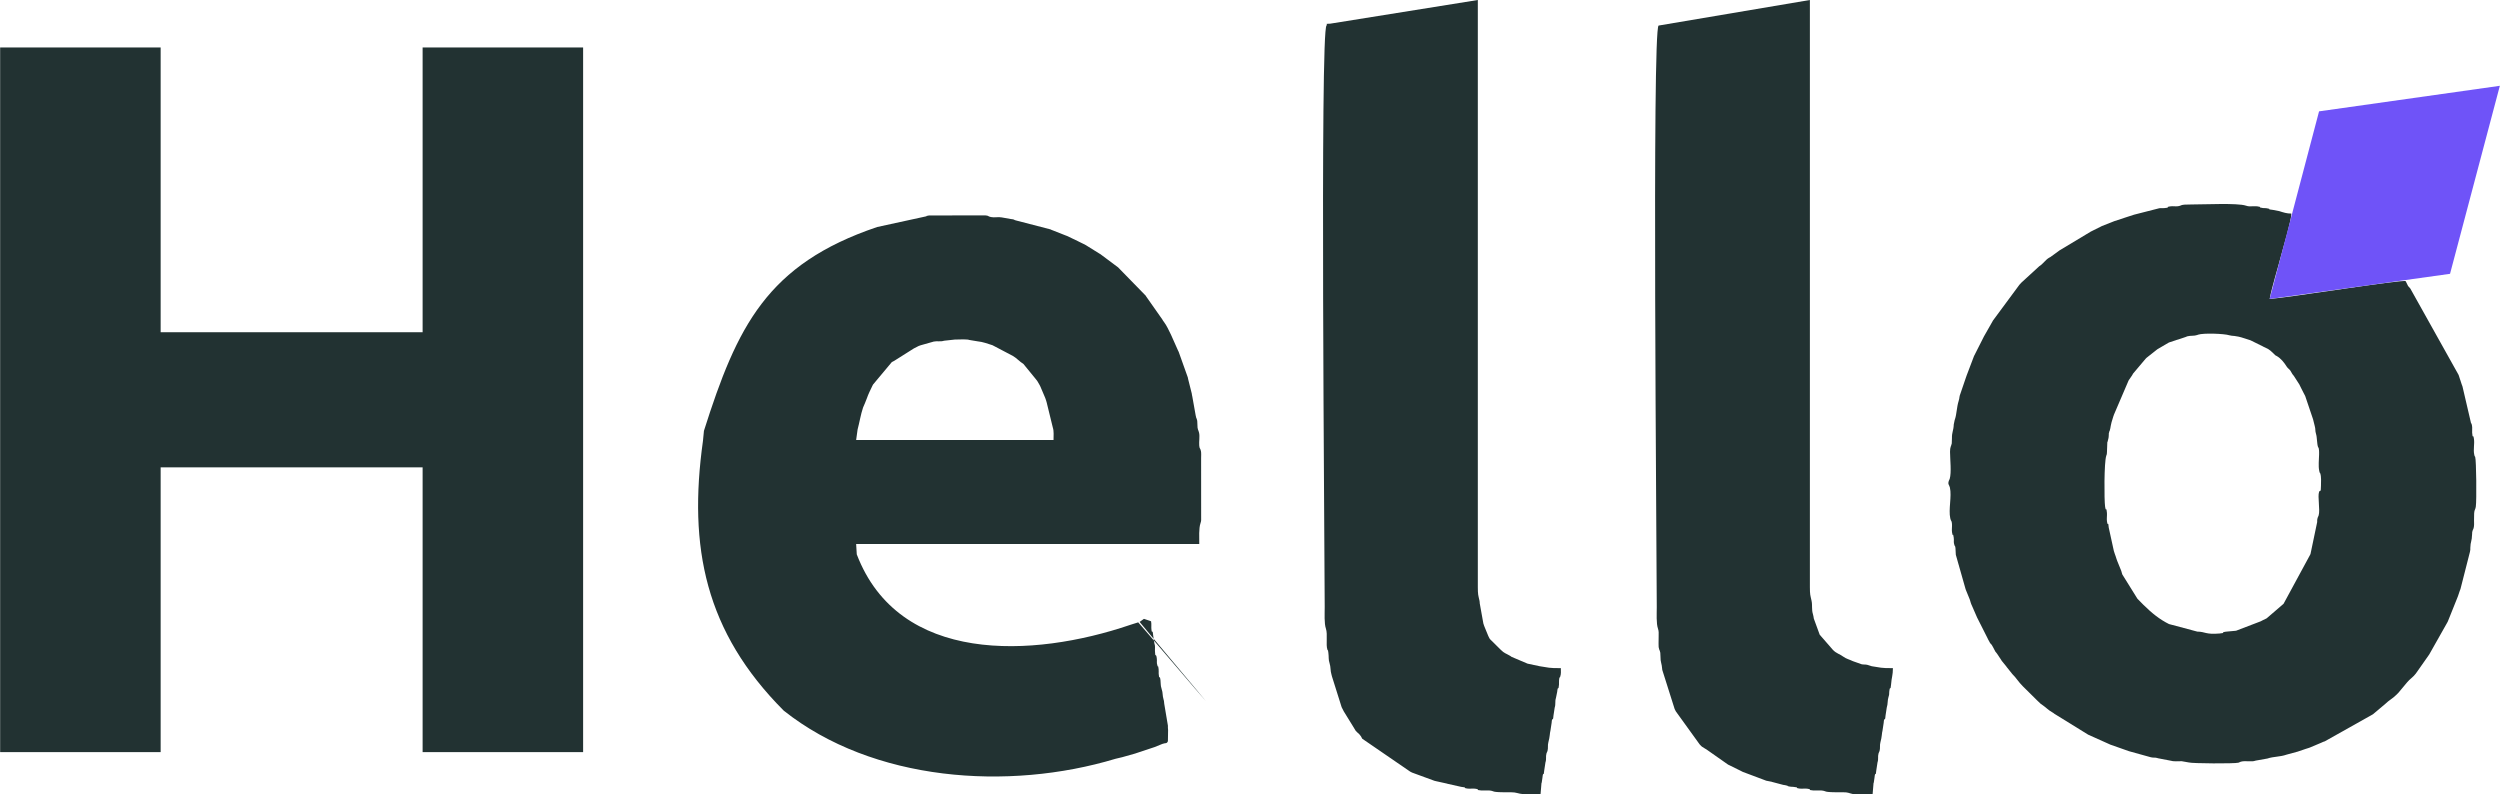 <svg width="85" height="27" viewBox="0 0 85 27" fill="none" xmlns="http://www.w3.org/2000/svg">
<path fill-rule="evenodd" clip-rule="evenodd" d="M0.005 25.572H5.462V15.89H14.369V25.572H19.826V1.614H14.369V11.296H5.462V1.614H0.005V25.572Z" fill="#223232"/>
<path fill-rule="evenodd" clip-rule="evenodd" d="M35.82 14.959H29.109L29.158 14.604C29.222 14.366 29.263 14.096 29.344 13.857C29.386 13.756 29.436 13.65 29.471 13.549C29.524 13.395 29.592 13.263 29.662 13.116C29.666 13.108 29.678 13.083 29.683 13.075L30.322 12.311C30.37 12.282 30.357 12.298 30.404 12.268L31.074 11.845C31.081 11.842 31.089 11.838 31.095 11.835L31.219 11.771C31.226 11.768 31.234 11.764 31.241 11.761L31.286 11.745C31.294 11.742 31.302 11.74 31.31 11.737L31.749 11.613C31.868 11.589 31.982 11.624 32.098 11.585L32.464 11.545C32.585 11.545 32.76 11.534 32.873 11.544C32.925 11.548 32.908 11.545 32.953 11.558L33.248 11.607C33.397 11.618 33.598 11.69 33.744 11.737L34.42 12.092C34.426 12.096 34.434 12.1 34.441 12.103C34.57 12.178 34.667 12.296 34.795 12.373L35.216 12.888C35.226 12.904 35.248 12.928 35.27 12.958L35.35 13.096C35.353 13.102 35.357 13.111 35.36 13.117C35.364 13.123 35.367 13.132 35.371 13.138L35.538 13.531C35.54 13.539 35.544 13.546 35.546 13.554L35.562 13.6C35.572 13.629 35.574 13.643 35.584 13.672L35.798 14.546C35.836 14.657 35.82 14.824 35.82 14.959ZM39.709 25.2L39.715 24.821C39.704 24.765 39.712 24.727 39.709 24.672L39.584 23.927C39.577 23.757 39.543 23.812 39.521 23.524L39.489 23.4C39.456 23.305 39.469 23.223 39.456 23.123C39.426 22.901 39.415 23.164 39.395 22.904C39.392 22.855 39.4 22.8 39.393 22.75C39.369 22.57 39.384 22.721 39.354 22.634C39.315 22.517 39.346 22.495 39.33 22.378C39.303 22.172 39.277 22.401 39.268 22.129C39.264 22.008 39.285 21.98 39.248 21.87L39.207 21.6C39.187 21.338 39.162 21.614 39.145 21.352C39.142 21.313 39.15 21.227 39.145 21.196C39.127 21.102 39.164 21.136 39.082 21.104L38.894 21.041L38.747 21.145C38.74 21.148 41.006 23.834 40.999 23.837C40.991 23.839 38.707 21.157 38.699 21.16L38.438 21.242C38.43 21.245 38.422 21.248 38.415 21.25C35.115 22.371 30.56 22.591 29.13 18.848L29.109 18.497H40.775C40.775 18.275 40.757 17.965 40.816 17.792C40.846 17.705 40.84 17.673 40.839 17.567L40.838 15.579C40.839 15.514 40.845 15.396 40.832 15.337C40.804 15.211 40.786 15.281 40.774 15.146C40.762 15.014 40.797 14.844 40.769 14.717C40.744 14.603 40.711 14.623 40.712 14.431C40.714 14.209 40.672 14.267 40.652 14.119L40.539 13.485C40.523 13.429 40.531 13.431 40.52 13.38L40.395 12.883C40.393 12.874 40.393 12.866 40.391 12.857C40.389 12.848 40.387 12.84 40.385 12.831L40.074 11.959C40.071 11.953 40.066 11.945 40.063 11.939C40.06 11.932 40.056 11.925 40.053 11.918L39.813 11.379C39.736 11.226 39.673 11.076 39.569 10.938C39.538 10.897 39.547 10.913 39.52 10.863L38.967 10.076C38.963 10.07 38.96 10.061 38.956 10.055L38.078 9.155C38.069 9.146 38.024 9.099 38.017 9.092L37.409 8.638C37.403 8.635 37.394 8.631 37.388 8.627L36.946 8.352C36.94 8.348 36.933 8.342 36.927 8.339L36.824 8.286C36.818 8.283 36.809 8.279 36.803 8.276L36.677 8.214C36.671 8.211 36.663 8.207 36.656 8.203L36.277 8.021C36.269 8.018 36.261 8.016 36.252 8.013L35.737 7.81C35.731 7.807 35.723 7.802 35.717 7.799L34.573 7.503C34.443 7.477 34.516 7.459 34.377 7.448L34.058 7.392C33.941 7.368 33.81 7.405 33.694 7.38C33.566 7.353 33.637 7.335 33.501 7.323L31.588 7.326C31.434 7.348 31.542 7.338 31.492 7.355L29.822 7.719C26.072 8.988 25.059 11.103 23.934 14.648L23.901 14.988C23.393 18.619 23.983 21.487 26.646 24.161C29.68 26.571 34.278 26.899 37.93 25.798L38.157 25.744C38.303 25.705 38.45 25.661 38.596 25.62C38.604 25.617 38.612 25.614 38.62 25.612C38.627 25.609 38.635 25.606 38.643 25.604L39.23 25.409C39.238 25.407 39.246 25.404 39.254 25.401L39.521 25.293C39.628 25.25 39.669 25.298 39.709 25.2Z" fill="#223232"/>
<path fill-rule="evenodd" clip-rule="evenodd" d="M78.848 16.727C78.794 16.881 78.889 17.332 78.835 17.521L78.798 17.61C78.781 17.67 78.784 17.685 78.784 17.75L78.558 18.83C78.555 18.838 78.552 18.846 78.549 18.853L77.641 20.529L77.07 21.02C77.064 21.023 77.056 21.028 77.05 21.032L76.945 21.082C76.92 21.094 76.886 21.11 76.863 21.125L76.026 21.445L75.682 21.477C75.46 21.508 75.722 21.517 75.462 21.539C74.984 21.58 74.981 21.476 74.709 21.475L73.746 21.218C73.432 21.062 73.17 20.854 72.873 20.561L72.672 20.356C72.668 20.351 72.663 20.343 72.66 20.337L72.158 19.53C72.139 19.478 72.141 19.464 72.123 19.41L71.988 19.078C71.985 19.07 71.982 19.062 71.98 19.055L71.963 19.009C71.951 18.974 71.945 18.95 71.933 18.915L71.9 18.823C71.888 18.788 71.882 18.764 71.87 18.729L71.697 17.938C71.678 17.679 71.668 17.939 71.636 17.719C71.624 17.639 71.643 17.522 71.636 17.44C71.614 17.184 71.606 17.442 71.573 17.223C71.541 17.001 71.537 15.717 71.613 15.496C71.636 15.427 71.633 15.457 71.637 15.364C71.659 14.828 71.629 15.19 71.69 14.889C71.7 14.839 71.694 14.82 71.699 14.774C71.714 14.627 71.681 14.835 71.705 14.718C71.723 14.625 71.72 14.673 71.729 14.648C71.772 14.519 71.74 14.497 71.855 14.153C71.858 14.145 71.862 14.138 71.864 14.13C71.866 14.122 71.869 14.114 71.871 14.106L72.366 12.951C72.369 12.945 72.373 12.936 72.376 12.93L72.49 12.764C72.516 12.724 72.502 12.739 72.523 12.704L72.952 12.196C72.958 12.19 72.976 12.171 72.983 12.165L73.349 11.876C73.355 11.872 73.363 11.868 73.369 11.864L73.723 11.656C73.729 11.653 73.737 11.649 73.744 11.646C73.751 11.643 73.759 11.64 73.766 11.637L73.978 11.568C73.986 11.565 73.994 11.562 74.002 11.559C74.031 11.55 74.044 11.547 74.074 11.538L74.308 11.459C74.315 11.456 74.323 11.453 74.33 11.45C74.337 11.447 74.345 11.444 74.353 11.441C74.36 11.439 74.368 11.435 74.376 11.433C74.487 11.405 74.596 11.429 74.708 11.39C74.715 11.387 74.722 11.383 74.73 11.38C74.92 11.317 75.627 11.344 75.796 11.399C75.904 11.434 75.987 11.394 76.316 11.505L76.505 11.566C76.512 11.569 76.521 11.572 76.527 11.575L76.925 11.771C76.931 11.775 76.939 11.78 76.945 11.783L77.113 11.864C77.215 11.922 77.349 12.073 77.364 12.082L77.405 12.103C77.549 12.184 77.653 12.317 77.741 12.454C77.744 12.46 77.749 12.468 77.753 12.473C77.794 12.531 77.831 12.545 77.873 12.602L77.942 12.72C77.943 12.722 77.972 12.756 77.984 12.772C77.988 12.777 77.993 12.784 77.997 12.79L78.18 13.075C78.184 13.084 78.196 13.108 78.2 13.117C78.212 13.141 78.23 13.176 78.241 13.2C78.245 13.206 78.259 13.235 78.262 13.241L78.325 13.365C78.329 13.371 78.333 13.379 78.336 13.386L78.368 13.447C78.371 13.454 78.375 13.462 78.378 13.468L78.645 14.259C78.647 14.267 78.649 14.275 78.651 14.284L78.701 14.484C78.733 14.59 78.71 14.643 78.744 14.751C78.784 14.872 78.771 15.082 78.816 15.207C78.834 15.256 78.824 15.149 78.846 15.301C78.851 15.335 78.849 15.416 78.849 15.454C78.847 15.624 78.818 15.842 78.854 16.008C78.886 16.153 78.86 16.013 78.889 16.097C78.928 16.212 78.914 16.383 78.913 16.513C78.912 16.788 78.879 16.638 78.848 16.727ZM81.793 9.559C81.662 9.497 77.754 10.128 77.168 10.165C77.255 9.713 77.435 9.158 77.551 8.71C77.626 8.422 77.907 7.487 77.907 7.262C77.747 7.262 77.634 7.222 77.491 7.177L77.281 7.137C77.027 7.111 77.274 7.11 77.057 7.079C77.015 7.073 76.98 7.078 76.938 7.073C76.728 7.043 76.951 7.045 76.745 7.015C76.708 7.01 76.63 7.013 76.59 7.014C76.481 7.016 76.451 7.022 76.361 6.992C76.073 6.896 74.96 6.953 74.52 6.952C74.081 6.95 74.209 6.99 74.048 7.012C73.974 7.022 73.874 7.005 73.8 7.015C73.577 7.046 73.842 7.056 73.579 7.076C73.462 7.085 73.461 7.062 73.35 7.097L72.552 7.301C72.545 7.304 72.537 7.307 72.529 7.309L72.245 7.401C72.238 7.403 72.23 7.406 72.222 7.409L72.011 7.479C72.004 7.482 71.995 7.485 71.988 7.487C71.98 7.49 71.972 7.493 71.965 7.496C71.934 7.505 71.921 7.507 71.892 7.517L71.466 7.685C71.457 7.689 71.434 7.702 71.425 7.706C71.419 7.71 71.411 7.714 71.404 7.717L71.154 7.841C71.154 7.841 71.112 7.862 71.112 7.862C71.106 7.865 71.097 7.869 71.091 7.872L70.018 8.517C70.013 8.521 70.005 8.527 70 8.531L69.711 8.741C69.699 8.748 69.682 8.755 69.67 8.762C69.544 8.835 69.46 8.979 69.335 9.052L68.765 9.574C68.75 9.589 68.718 9.618 68.717 9.619C68.704 9.632 68.667 9.672 68.658 9.685L67.757 10.904C67.753 10.913 67.741 10.937 67.736 10.945C67.732 10.951 67.728 10.959 67.724 10.965L67.453 11.441C67.444 11.459 67.434 11.479 67.422 11.503C67.419 11.51 67.415 11.518 67.411 11.524C67.408 11.53 67.404 11.539 67.401 11.545L67.223 11.896C67.223 11.898 67.203 11.937 67.202 11.938C67.19 11.962 67.173 11.996 67.16 12.021L67.129 12.082C67.125 12.088 67.121 12.096 67.118 12.102L66.861 12.779C66.858 12.787 66.856 12.795 66.853 12.803C66.85 12.81 66.847 12.818 66.845 12.825L66.631 13.452C66.617 13.506 66.623 13.509 66.613 13.558L66.594 13.633C66.528 13.842 66.529 14.07 66.469 14.254C66.467 14.261 66.462 14.268 66.46 14.276L66.428 14.431C66.419 14.654 66.362 14.688 66.366 14.897L66.36 15.076C66.337 15.18 66.301 15.196 66.301 15.36C66.302 15.617 66.355 16.06 66.29 16.281L66.26 16.348C66.218 16.477 66.274 16.477 66.297 16.578C66.365 16.88 66.243 17.319 66.309 17.621C66.337 17.748 66.356 17.677 66.367 17.813C66.374 17.895 66.356 18.011 66.368 18.092C66.4 18.319 66.396 18.052 66.427 18.281C66.442 18.398 66.412 18.42 66.451 18.537C66.479 18.623 66.454 18.479 66.485 18.627L66.498 18.863C66.5 18.871 66.502 18.879 66.505 18.887L66.594 19.202C66.597 19.209 66.6 19.217 66.602 19.225C66.604 19.233 66.606 19.241 66.608 19.25L66.828 20.025C66.831 20.033 66.834 20.041 66.836 20.048C66.839 20.056 66.842 20.064 66.845 20.071L66.971 20.38C66.992 20.434 66.983 20.423 67 20.476L67.024 20.545C67.027 20.552 67.031 20.56 67.034 20.566L67.223 21C67.226 21.006 67.23 21.014 67.234 21.021L67.328 21.207C67.332 21.215 67.344 21.24 67.349 21.248L67.537 21.621C67.54 21.627 67.544 21.635 67.547 21.641C67.55 21.648 67.554 21.656 67.558 21.662L67.599 21.746C67.717 21.981 67.675 21.831 67.757 21.992L67.843 22.155C67.844 22.156 67.898 22.223 67.899 22.224L68.048 22.449C68.052 22.455 68.056 22.463 68.059 22.469L68.214 22.658C68.218 22.663 68.222 22.671 68.226 22.677L68.42 22.919C68.552 23.045 68.622 23.181 68.781 23.338L69.189 23.741C69.211 23.764 69.228 23.781 69.251 23.803L69.379 23.925C69.62 24.091 69.609 24.122 69.774 24.217C69.78 24.221 69.788 24.225 69.794 24.229C69.8 24.232 69.808 24.237 69.813 24.24C69.821 24.246 69.841 24.262 69.848 24.268L70.987 24.972C70.993 24.976 71.001 24.98 71.007 24.983L71.698 25.293C71.705 25.296 71.713 25.299 71.719 25.302C71.726 25.305 71.734 25.31 71.74 25.313L72.364 25.533C72.372 25.535 72.38 25.539 72.387 25.541L73.122 25.745C73.188 25.762 73.17 25.753 73.234 25.759C73.299 25.764 73.28 25.755 73.346 25.772C73.354 25.774 73.361 25.778 73.369 25.78L73.789 25.861C73.897 25.897 74.053 25.881 74.177 25.881L74.416 25.923C74.527 25.96 75.976 25.968 76.106 25.932L76.172 25.904C76.18 25.902 76.187 25.898 76.195 25.896C76.277 25.873 76.376 25.882 76.465 25.884C76.572 25.886 76.606 25.89 76.693 25.861L77.092 25.79C77.308 25.717 77.516 25.738 77.743 25.658L78.087 25.564C78.096 25.562 78.104 25.56 78.112 25.558L78.369 25.471C78.376 25.468 78.385 25.465 78.392 25.463C78.428 25.451 78.452 25.445 78.488 25.433C78.496 25.431 78.504 25.428 78.511 25.425C78.519 25.423 78.527 25.42 78.534 25.417L78.93 25.25C78.937 25.247 78.945 25.243 78.951 25.24L78.995 25.221C79.002 25.219 79.011 25.216 79.018 25.213C79.026 25.211 79.035 25.209 79.042 25.206L80.682 24.284L81.106 23.927C81.218 23.814 81.353 23.748 81.466 23.633C81.505 23.594 81.514 23.586 81.545 23.555L81.843 23.198C81.922 23.098 82.06 23.012 82.138 22.901L82.588 22.26C82.592 22.255 82.596 22.247 82.6 22.241L83.207 21.166C83.21 21.159 83.214 21.151 83.218 21.145C83.221 21.139 83.225 21.131 83.228 21.125L83.567 20.28C83.569 20.273 83.572 20.265 83.575 20.257L83.63 20.094C83.633 20.087 83.636 20.079 83.638 20.072C83.642 20.062 83.653 20.036 83.656 20.027L83.978 18.763C83.996 18.694 83.989 18.691 83.991 18.621C83.997 18.405 84.044 18.421 84.052 18.154C84.054 18.094 84.052 18.098 84.067 18.044C84.069 18.036 84.073 18.029 84.076 18.022L84.095 17.978C84.097 17.971 84.101 17.964 84.103 17.956C84.126 17.876 84.118 17.777 84.117 17.69C84.112 17.265 84.154 17.385 84.178 17.223C84.208 17.015 84.194 15.645 84.157 15.539C84.129 15.454 84.154 15.595 84.123 15.449C84.088 15.291 84.138 15.089 84.115 14.929C84.083 14.71 84.073 14.968 84.053 14.711C84.047 14.634 84.064 14.545 84.047 14.468C84.017 14.322 84.039 14.459 84.013 14.378L83.725 13.142C83.723 13.135 83.72 13.127 83.717 13.119L83.7 13.074C83.698 13.066 83.695 13.058 83.692 13.051L83.654 12.933C83.651 12.924 83.641 12.897 83.638 12.888C83.627 12.857 83.621 12.833 83.608 12.793C83.605 12.786 83.602 12.777 83.6 12.77C83.597 12.762 83.594 12.754 83.592 12.747L81.95 9.809C81.946 9.804 81.899 9.751 81.892 9.743C81.887 9.738 81.881 9.732 81.876 9.727L81.793 9.559Z" fill="#223232"/>
<path fill-rule="evenodd" clip-rule="evenodd" d="M56.393 0.869C56.166 0.959 56.33 18.885 56.33 20.638C56.33 20.868 56.309 21.192 56.371 21.373C56.402 21.465 56.395 21.52 56.394 21.631C56.393 21.714 56.391 21.798 56.391 21.881C56.391 21.91 56.391 21.976 56.394 22.002C56.417 22.152 56.457 22.092 56.456 22.314C56.454 22.538 56.499 22.523 56.518 22.779L56.937 24.104C56.94 24.11 56.944 24.118 56.947 24.124C56.959 24.148 56.969 24.169 56.978 24.186L57.788 25.309C57.829 25.35 57.835 25.361 57.866 25.387L57.982 25.459C57.988 25.462 57.996 25.466 58.002 25.47C58.008 25.473 58.016 25.478 58.021 25.482L58.755 25.997C58.781 26.009 58.8 26.019 58.818 26.027L59.111 26.172C59.129 26.181 59.15 26.192 59.174 26.203L59.215 26.224C59.222 26.227 59.23 26.232 59.236 26.235C59.242 26.238 59.25 26.242 59.257 26.245L59.984 26.518C59.992 26.521 59.999 26.524 60.007 26.527C60.014 26.529 60.022 26.533 60.03 26.536C60.037 26.538 60.045 26.542 60.053 26.544L60.236 26.58C60.244 26.582 60.251 26.586 60.259 26.588L60.63 26.686C60.709 26.702 60.685 26.689 60.761 26.712C60.85 26.74 60.704 26.715 60.854 26.744C60.904 26.754 60.924 26.748 60.971 26.753C61.23 26.779 60.974 26.782 61.193 26.812C61.267 26.822 61.366 26.805 61.44 26.815C61.663 26.846 61.4 26.855 61.66 26.877C61.736 26.883 61.838 26.869 61.914 26.875C62.156 26.895 61.897 26.944 62.666 26.937C62.834 26.935 62.852 26.965 62.985 26.994C62.996 26.996 63.006 26.998 63.017 27H63.669L63.7 26.628C63.702 26.62 63.707 26.613 63.709 26.606L63.733 26.442C63.759 26.188 63.775 26.444 63.794 26.193L63.835 25.923C63.876 25.799 63.837 25.737 63.87 25.617L63.888 25.572C63.891 25.565 63.895 25.558 63.898 25.551C63.9 25.543 63.904 25.536 63.906 25.528C63.933 25.433 63.906 25.34 63.933 25.244C63.99 25.039 63.982 24.915 64.004 24.849L64.045 24.579C64.065 24.319 64.088 24.591 64.108 24.331L64.149 24.061C64.193 23.928 64.169 23.819 64.211 23.689C64.214 23.681 64.217 23.674 64.219 23.666C64.239 23.593 64.227 23.595 64.234 23.525C64.261 23.271 64.277 23.526 64.296 23.276C64.316 23.012 64.359 22.965 64.359 22.717C63.912 22.717 63.965 22.698 63.641 22.652L63.498 22.607C63.416 22.585 63.379 22.601 63.3 22.586L62.999 22.48C62.889 22.426 62.77 22.399 62.679 22.331C62.548 22.234 62.442 22.222 62.32 22.097L61.87 21.58L61.67 21.033C61.652 20.952 61.664 20.957 61.639 20.878C61.59 20.727 61.626 20.579 61.593 20.427C61.55 20.232 61.536 20.224 61.536 19.955V0L56.393 0.869Z" fill="#223232"/>
<path fill-rule="evenodd" clip-rule="evenodd" d="M45.103 0.869C44.876 0.959 45.04 18.885 45.04 20.638C45.04 20.868 45.019 21.192 45.081 21.373C45.149 21.574 45.07 21.917 45.134 22.096C45.154 22.151 45.142 22.034 45.164 22.191C45.185 22.343 45.161 22.416 45.206 22.553C45.247 22.673 45.23 22.808 45.268 22.926C45.282 22.971 45.275 22.941 45.287 23L45.615 24.042C45.618 24.048 45.622 24.056 45.625 24.062L45.646 24.104C45.65 24.11 45.654 24.118 45.657 24.124C45.669 24.148 45.679 24.169 45.688 24.186L46.009 24.707C46.012 24.713 46.017 24.72 46.021 24.726L46.091 24.843C46.133 24.896 46.169 24.916 46.218 24.966C46.218 24.967 46.272 25.034 46.273 25.035C46.302 25.082 46.287 25.07 46.316 25.116L47.946 26.235C47.952 26.238 47.96 26.242 47.967 26.245C47.975 26.25 47.999 26.262 48.008 26.267L48.763 26.544C48.77 26.546 48.778 26.549 48.786 26.551C48.795 26.553 48.803 26.555 48.812 26.557L49.196 26.642C49.204 26.644 49.212 26.648 49.22 26.65L49.68 26.753C49.94 26.779 49.684 26.782 49.903 26.812C49.977 26.822 50.076 26.805 50.15 26.815C50.373 26.846 50.11 26.855 50.37 26.877C50.446 26.883 50.548 26.869 50.624 26.875C50.866 26.895 50.607 26.944 51.376 26.937C51.56 26.935 51.622 26.989 51.785 27H52.354H52.379L52.41 26.628C52.413 26.62 52.417 26.613 52.419 26.606L52.443 26.442C52.469 26.188 52.485 26.444 52.504 26.193L52.545 25.923C52.586 25.799 52.547 25.737 52.58 25.617L52.598 25.572C52.601 25.565 52.605 25.558 52.608 25.551C52.61 25.543 52.614 25.536 52.616 25.528C52.643 25.433 52.616 25.34 52.643 25.244C52.7 25.039 52.692 24.915 52.714 24.849L52.755 24.579C52.775 24.319 52.798 24.591 52.818 24.331L52.859 24.061C52.901 23.935 52.862 23.854 52.902 23.732L52.944 23.525C52.971 23.271 52.987 23.526 53.006 23.276C53.01 23.227 53.002 23.172 53.008 23.123C53.032 22.942 53.016 23.096 53.047 23.006C53.081 22.906 53.069 22.836 53.069 22.717C52.622 22.717 52.675 22.698 52.351 22.652L51.938 22.564C51.931 22.561 51.923 22.558 51.916 22.555L51.389 22.331C51.346 22.299 51.378 22.319 51.334 22.293C51.208 22.218 51.142 22.211 51.03 22.097C51.009 22.076 50.988 22.055 50.967 22.035L50.669 21.74C50.633 21.695 50.659 21.731 50.632 21.684C50.63 21.681 50.602 21.625 50.601 21.622L50.474 21.312C50.467 21.29 50.465 21.289 50.457 21.267C50.45 21.245 50.444 21.227 50.434 21.197L50.311 20.512C50.31 20.478 50.31 20.459 50.303 20.427C50.26 20.232 50.246 20.224 50.246 19.955V0L45.226 0.805C45.035 0.822 45.141 0.776 45.103 0.869Z" fill="#223232"/>
<path fill-rule="evenodd" clip-rule="evenodd" d="M77.168 10.165L83.301 9.31L84.995 2.917L78.848 3.786L77.168 10.165Z" fill="#6F53F8"/>
</svg>
